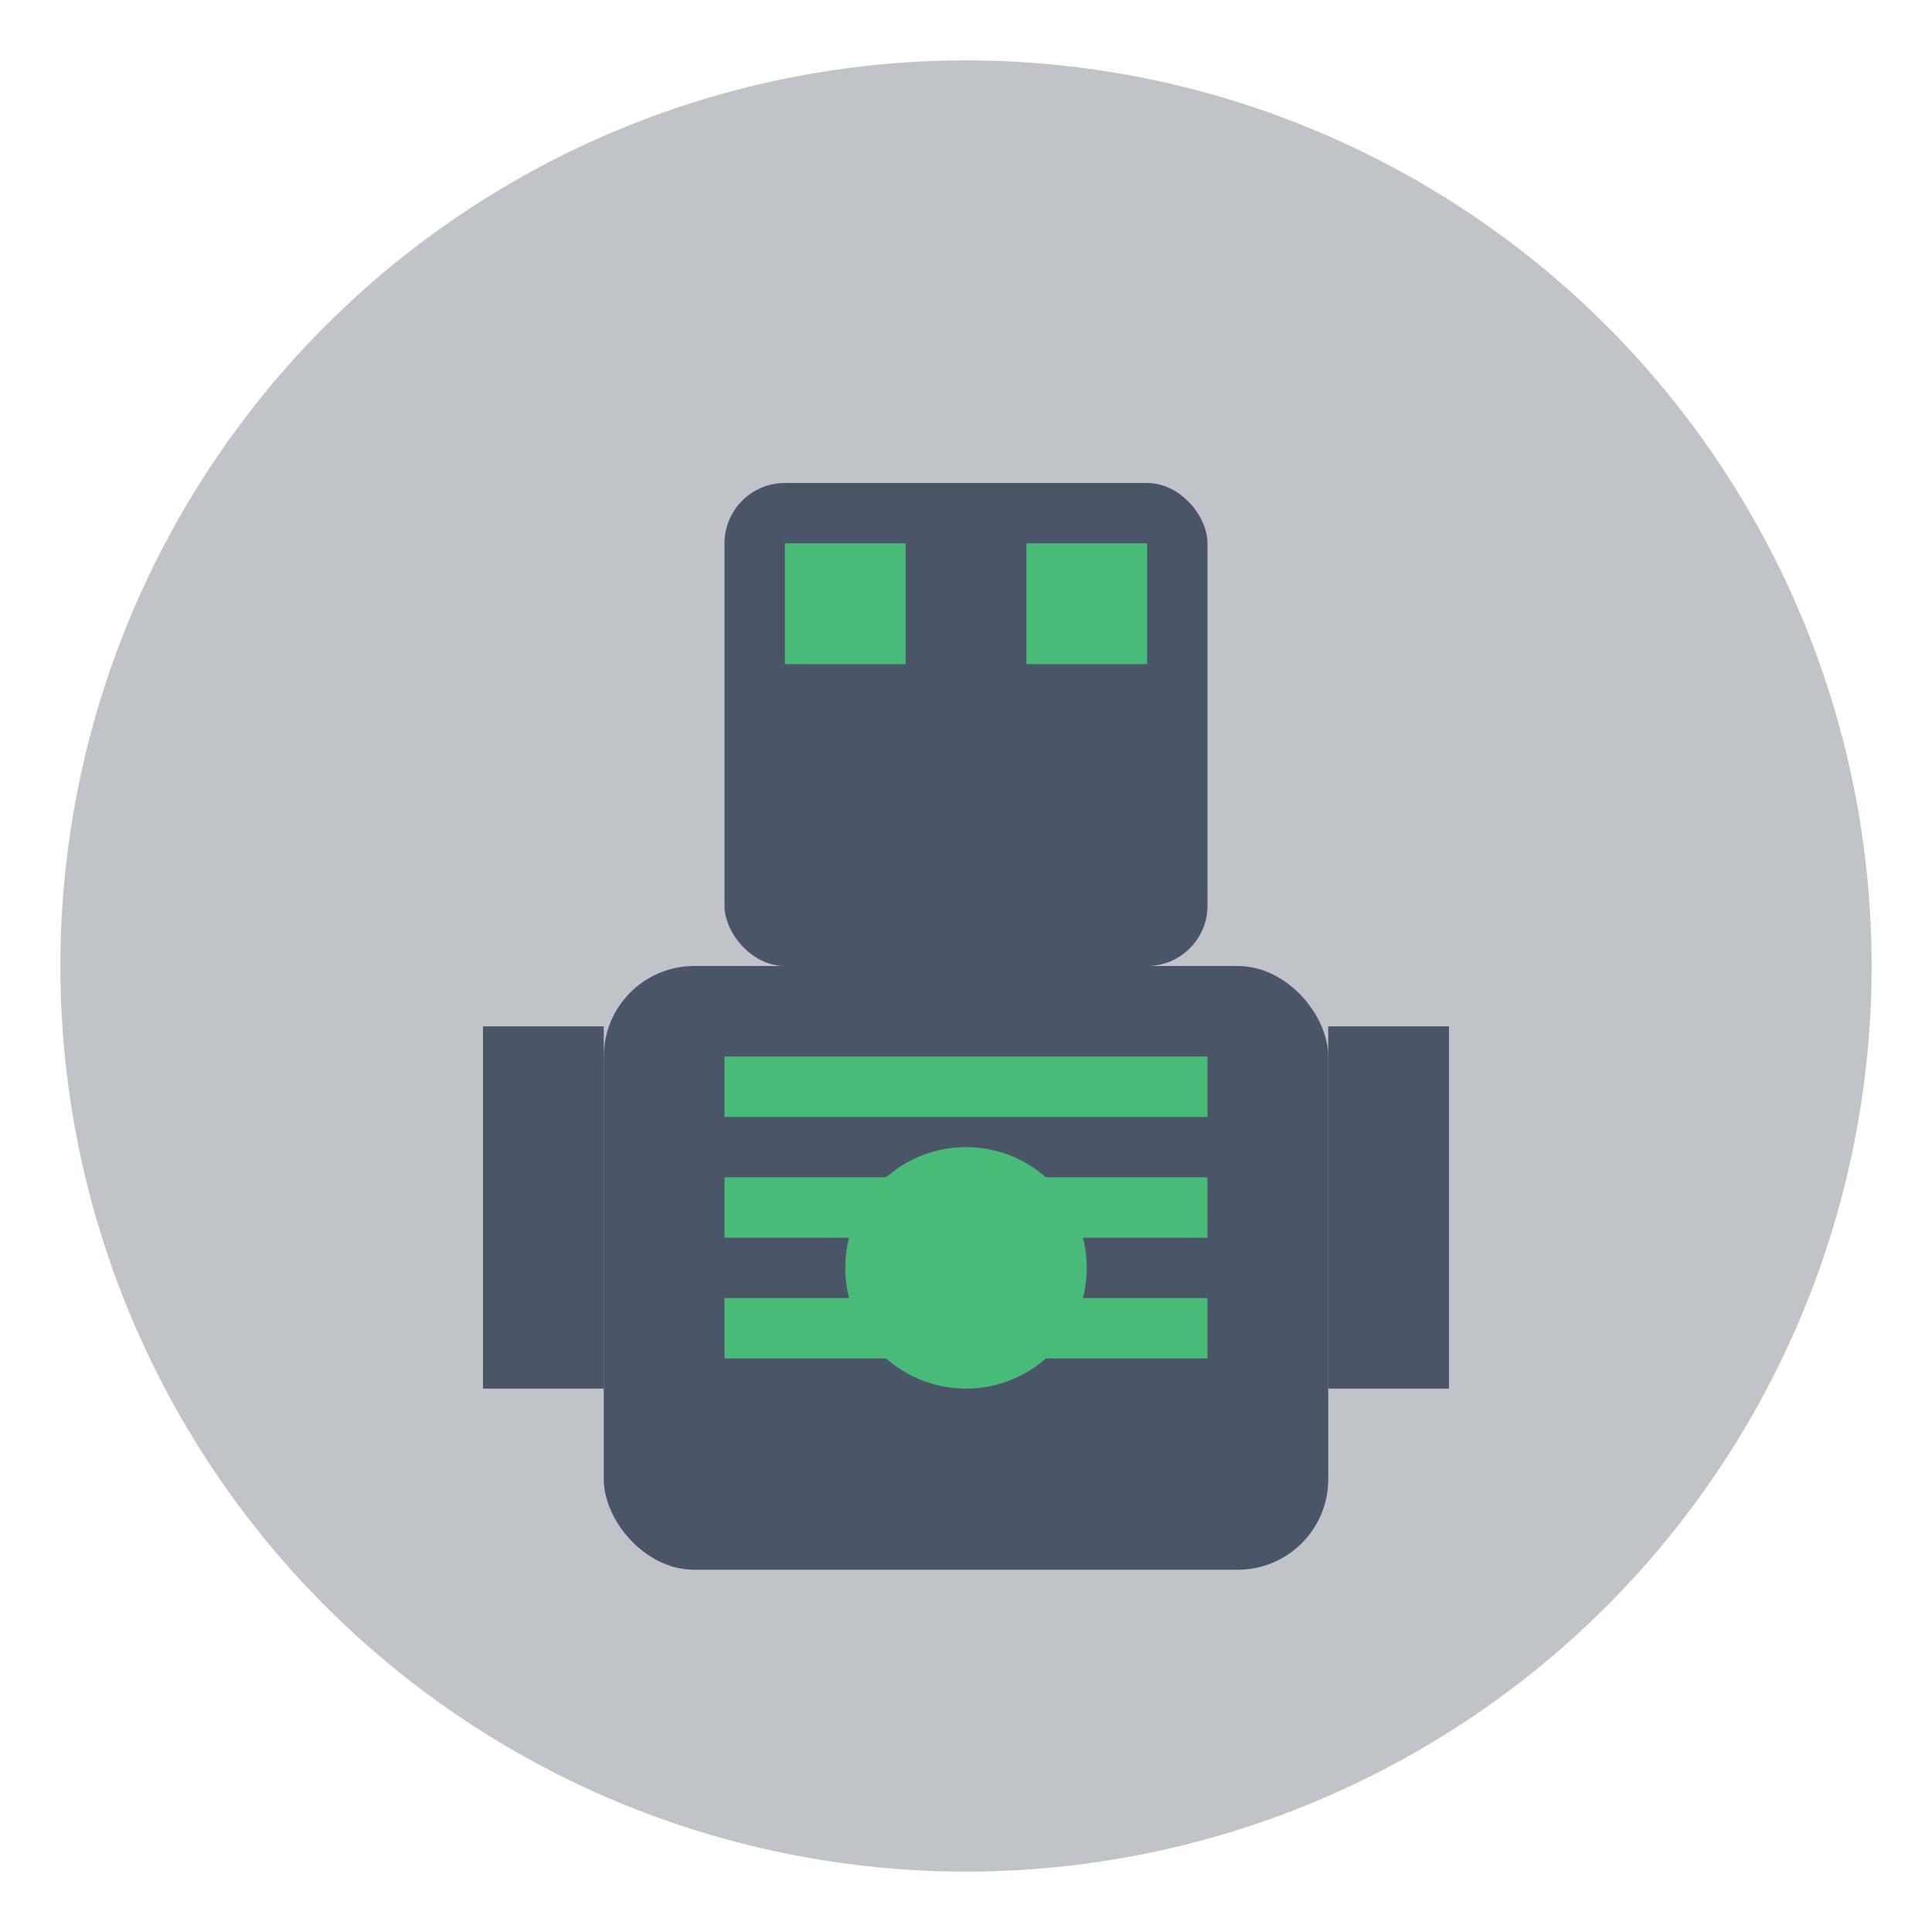 <?xml version="1.0" encoding="UTF-8"?>
<svg width="64" height="64" viewBox="0 0 64 64" xmlns="http://www.w3.org/2000/svg">
  <!-- 机器人主体 -->
  <g id="robot-body">
    <!-- 背景光圈 -->
    <circle cx="32" cy="32" r="30" fill="#2D3748" opacity="0.3"/>
    
    <!-- 机器人头部 -->
    <rect x="24" y="16" width="16" height="16" fill="#4A5568" rx="2"/>
    <rect x="26" y="18" width="4" height="4" fill="#48BB78"/>
    <rect x="34" y="18" width="4" height="4" fill="#48BB78"/>
    
    <!-- 机器人身体 -->
    <rect x="20" y="32" width="24" height="20" fill="#4A5568" rx="3"/>
    
    <!-- 装饰线条 -->
    <line x1="24" y1="36" x2="40" y2="36" stroke="#48BB78" stroke-width="2"/>
    <line x1="24" y1="40" x2="40" y2="40" stroke="#48BB78" stroke-width="2"/>
    <line x1="24" y1="44" x2="40" y2="44" stroke="#48BB78" stroke-width="2"/>
    
    <!-- 机械臂 -->
    <rect x="16" y="34" width="4" height="12" fill="#4A5568"/>
    <rect x="44" y="34" width="4" height="12" fill="#4A5568"/>
    
    <!-- 能量核心 -->
    <circle cx="32" cy="42" r="4" fill="#48BB78">
      <animate attributeName="opacity" values="0.5;1;0.5" dur="2s" repeatCount="indefinite"/>
    </circle>
  </g>
  
  <!-- 激活状态的额外效果 -->
  <g id="active-effects" opacity="0">
    <circle cx="32" cy="32" r="28" stroke="#48BB78" stroke-width="2" fill="none">
      <animate attributeName="r" values="28;30;28" dur="1s" repeatCount="indefinite"/>
      <animate attributeName="opacity" values="0;0.5;0" dur="1s" repeatCount="indefinite"/>
    </circle>
  </g>
  
  <!-- 损坏状态的效果 -->
  <g id="damage-effects" opacity="0">
    <line x1="20" y1="20" x2="24" y2="24" stroke="#FF0000" stroke-width="2"/>
    <line x1="40" y1="40" x2="44" y2="44" stroke="#FF0000" stroke-width="2"/>
    <line x1="24" y1="44" x2="28" y2="48" stroke="#FF0000" stroke-width="2"/>
  </g>
</svg>
